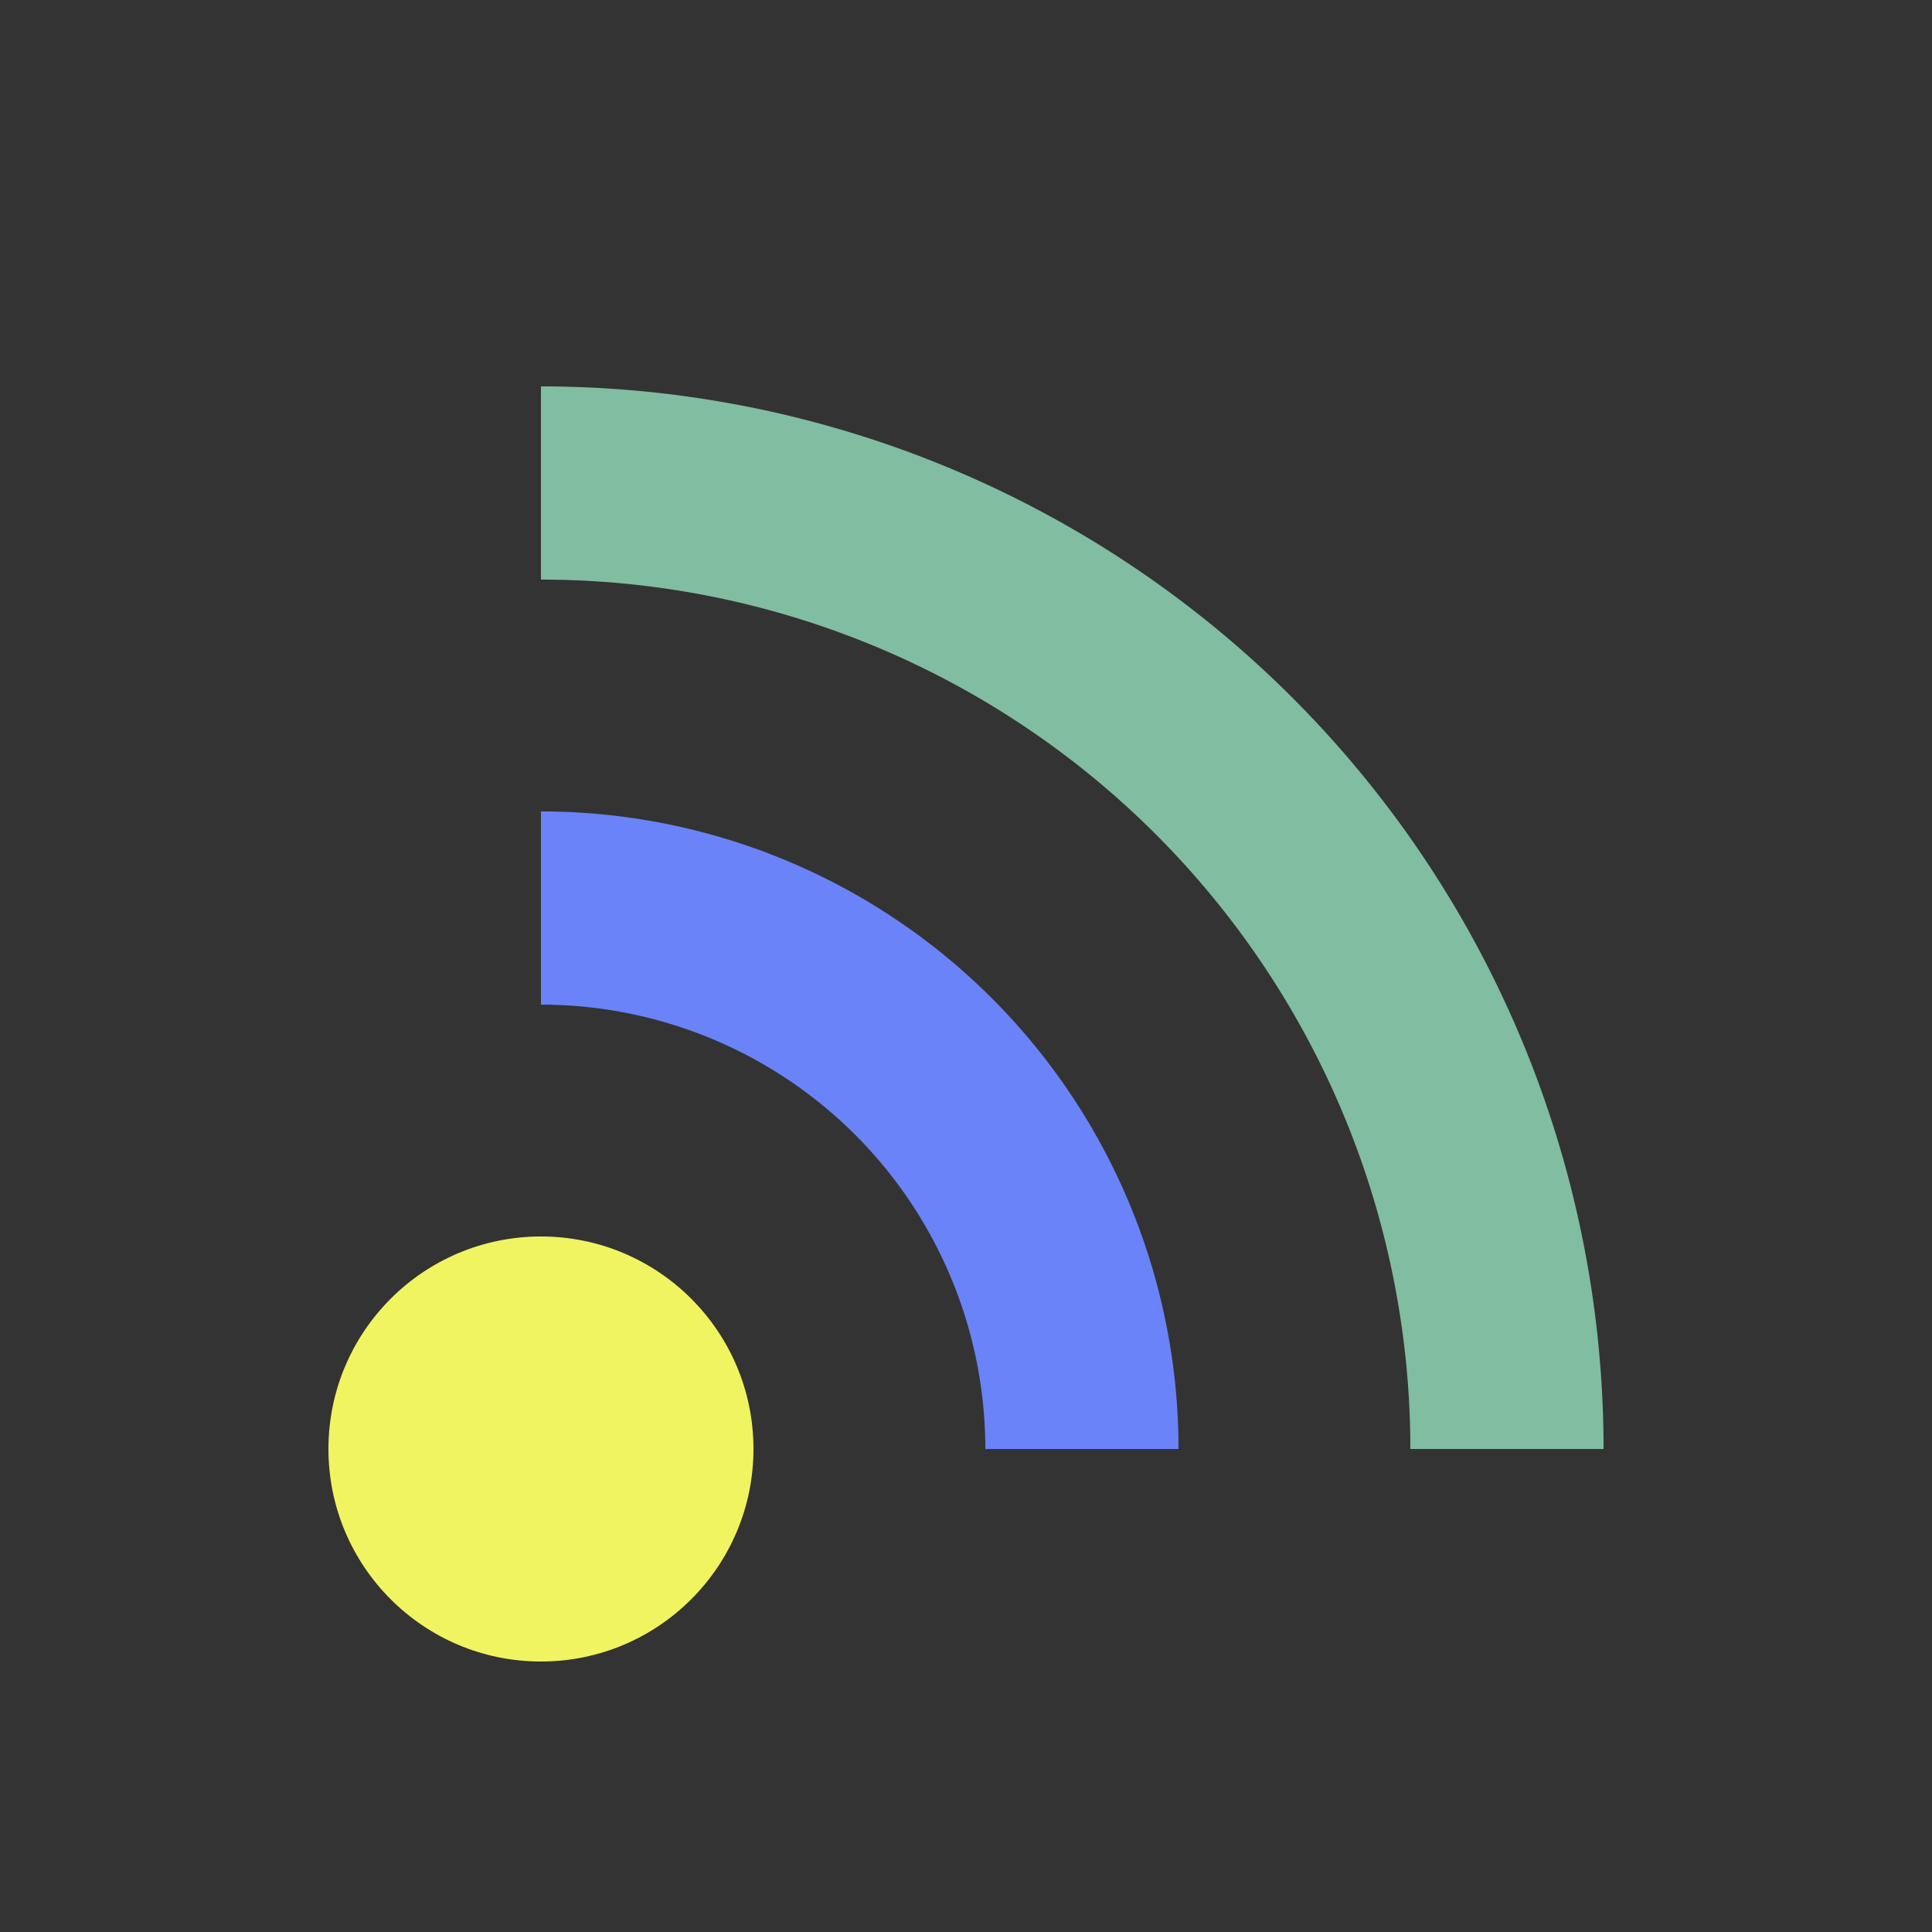 <svg xmlns="http://www.w3.org/2000/svg" viewBox="0 0 100 100" preserveAspectRatio="xMidYMid" width="134" height="134" style="shape-rendering: auto; display: block; background: transparent;" xmlns:xlink="http://www.w3.org/1999/xlink"><rect x="0" y="0" width="100" height="100" fill="#333333" stroke="none"/><g><circle fill="#f0f460" r="11" cy="75" cx="28">
  <animate begin="0s" keyTimes="0;0.2;1" values="0;1;1" dur="2.174s" repeatCount="indefinite" attributeName="fill-opacity"></animate>
</circle>

<path stroke-width="10" stroke="#6a83f8" fill="none" d="M28 47A28 28 0 0 1 56 75">
  <animate begin="0.217s" keyTimes="0;0.2;1" values="0;1;1" dur="2.174s" repeatCount="indefinite" attributeName="stroke-opacity"></animate>
</path>
<path stroke-width="10" stroke="#81bda1" fill="none" d="M28 25A50 50 0 0 1 78 75">
  <animate begin="0.435s" keyTimes="0;0.2;1" values="0;1;1" dur="2.174s" repeatCount="indefinite" attributeName="stroke-opacity"></animate>
</path><g></g></g><!-- [ldio] generated by https://loading.io --></svg>